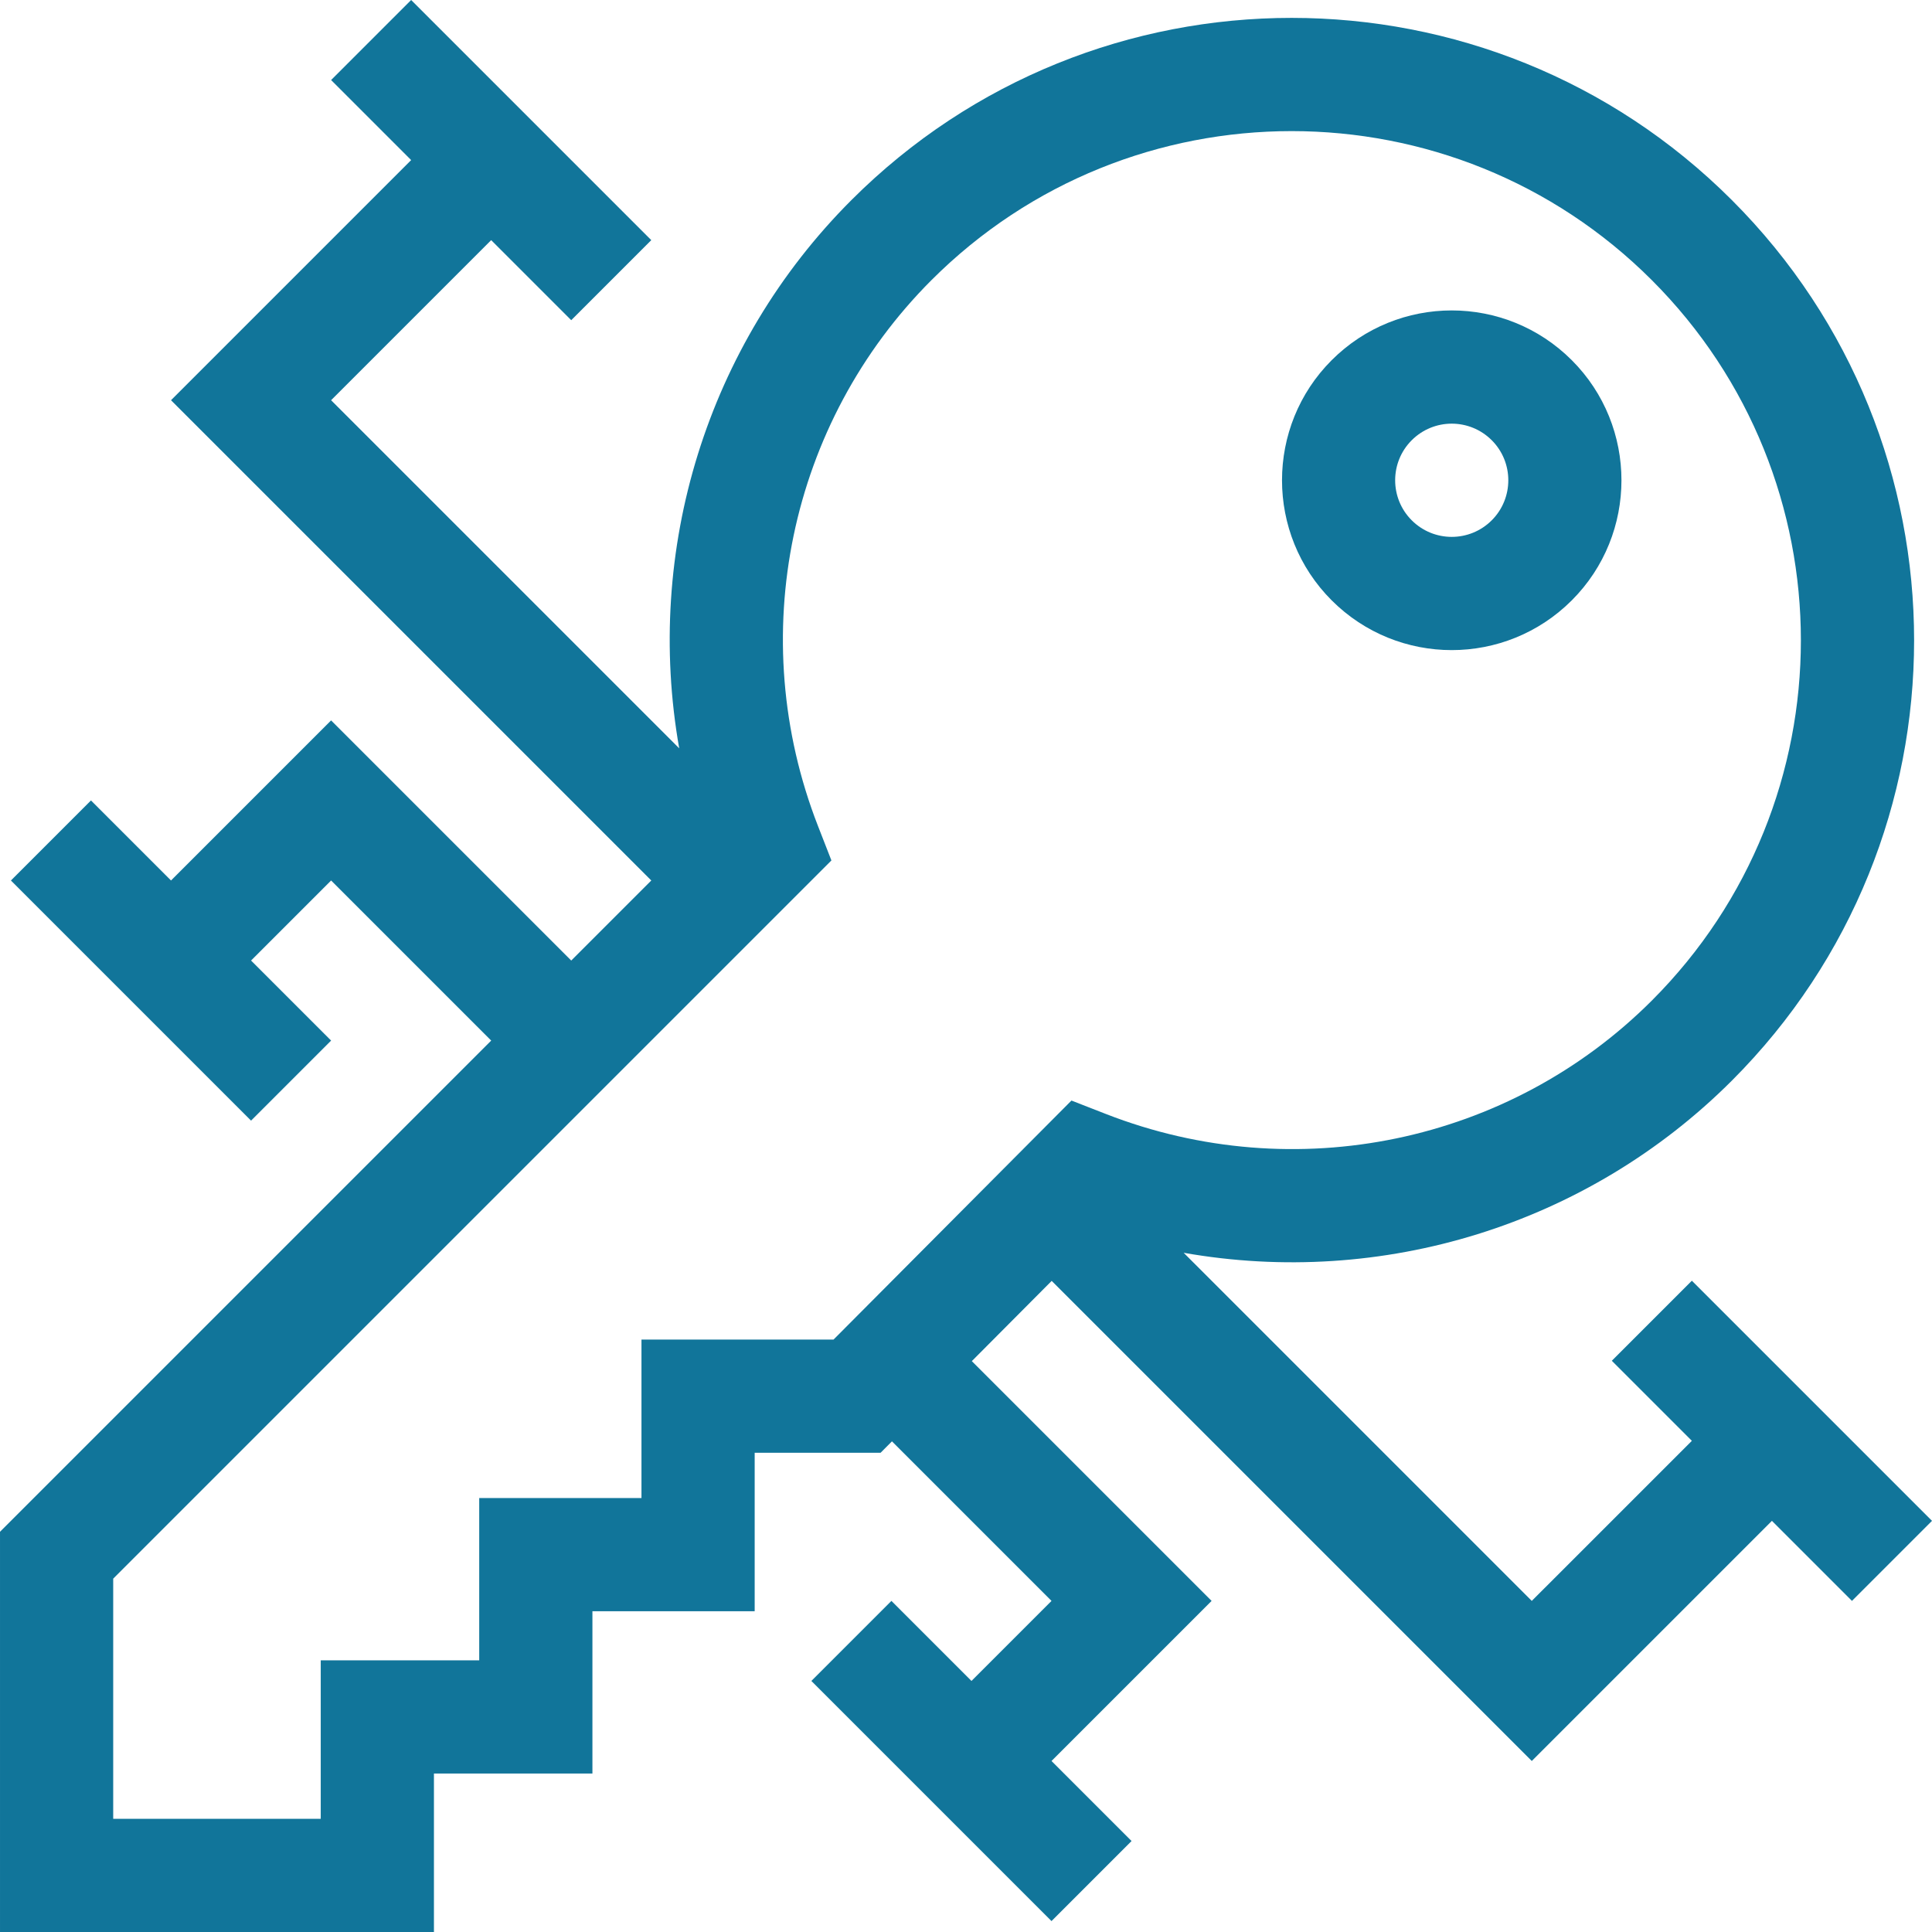 <?xml version="1.0"?>
<svg xmlns="http://www.w3.org/2000/svg" xmlns:xlink="http://www.w3.org/1999/xlink" xmlns:svgjs="http://svgjs.com/svgjs" version="1.1" width="512" height="512" x="0" y="0" viewBox="0 0 512.01 512.01" style="enable-background:new 0 0 512 512" xml:space="preserve" class=""><g><script/><g xmlns="http://www.w3.org/2000/svg"><path d="m416.551 159.099c17.546-17.546 17.546-46.094 0-63.64-17.586-17.585-46.051-17.588-63.639 0-17.546 17.546-17.546 46.094 0 63.64 17.585 17.585 46.05 17.588 63.639 0zm-42.426-42.427c5.861-5.862 15.35-5.862 21.213 0 5.848 5.848 5.848 15.365 0 21.213-5.861 5.861-15.351 5.863-21.213 0-5.849-5.848-5.849-15.364 0-21.213z" fill="#11759a" data-original="#000000" style="" class=""/><path d="m427.158 360.625 21.213 21.213-42.427 42.426-92.257-92.256c52.425 9.252 106.868-7.208 145.289-45.629 64.388-64.388 64.394-168.952 0-233.345-64.39-64.391-168.953-64.391-233.345 0-38.422 38.422-54.882 92.865-45.629 145.29l-92.256-92.257 42.426-42.426 21.213 21.213 21.213-21.213-63.639-63.641-21.212 21.213 21.213 21.213-63.64 63.64 127.279 127.28-21.213 21.213-63.64-63.64-42.426 42.426-21.213-21.213-21.213 21.213 63.64 63.64 21.213-21.213-21.213-21.213 21.213-21.213 42.427 42.427-130.174 130.171v106.066h115v-42h42v-43h43v-42h33.365l3.016-3.03 42.284 42.284-21.213 21.213-21.213-21.213-21.213 21.213 63.64 63.64 21.213-21.213-21.213-21.213 42.427-42.426-63.546-63.546 21.164-21.262 127.233 127.233 63.64-63.64 21.213 21.213 21.213-21.213-63.64-63.64zm-257.158-5.615v42h-43v43h-42v42h-55v-63.64l190.337-190.337-3.559-9.128c-19.528-50.084-7.726-106.866 30.067-144.659 52.665-52.665 138.251-52.668 190.919 0 52.665 52.664 52.667 138.251 0 190.919-37.792 37.793-94.574 49.595-144.66 30.067l-9.15-3.568-63.056 63.346z" fill="#11759a" data-original="#000000" style="" class=""/></g></g></svg>
